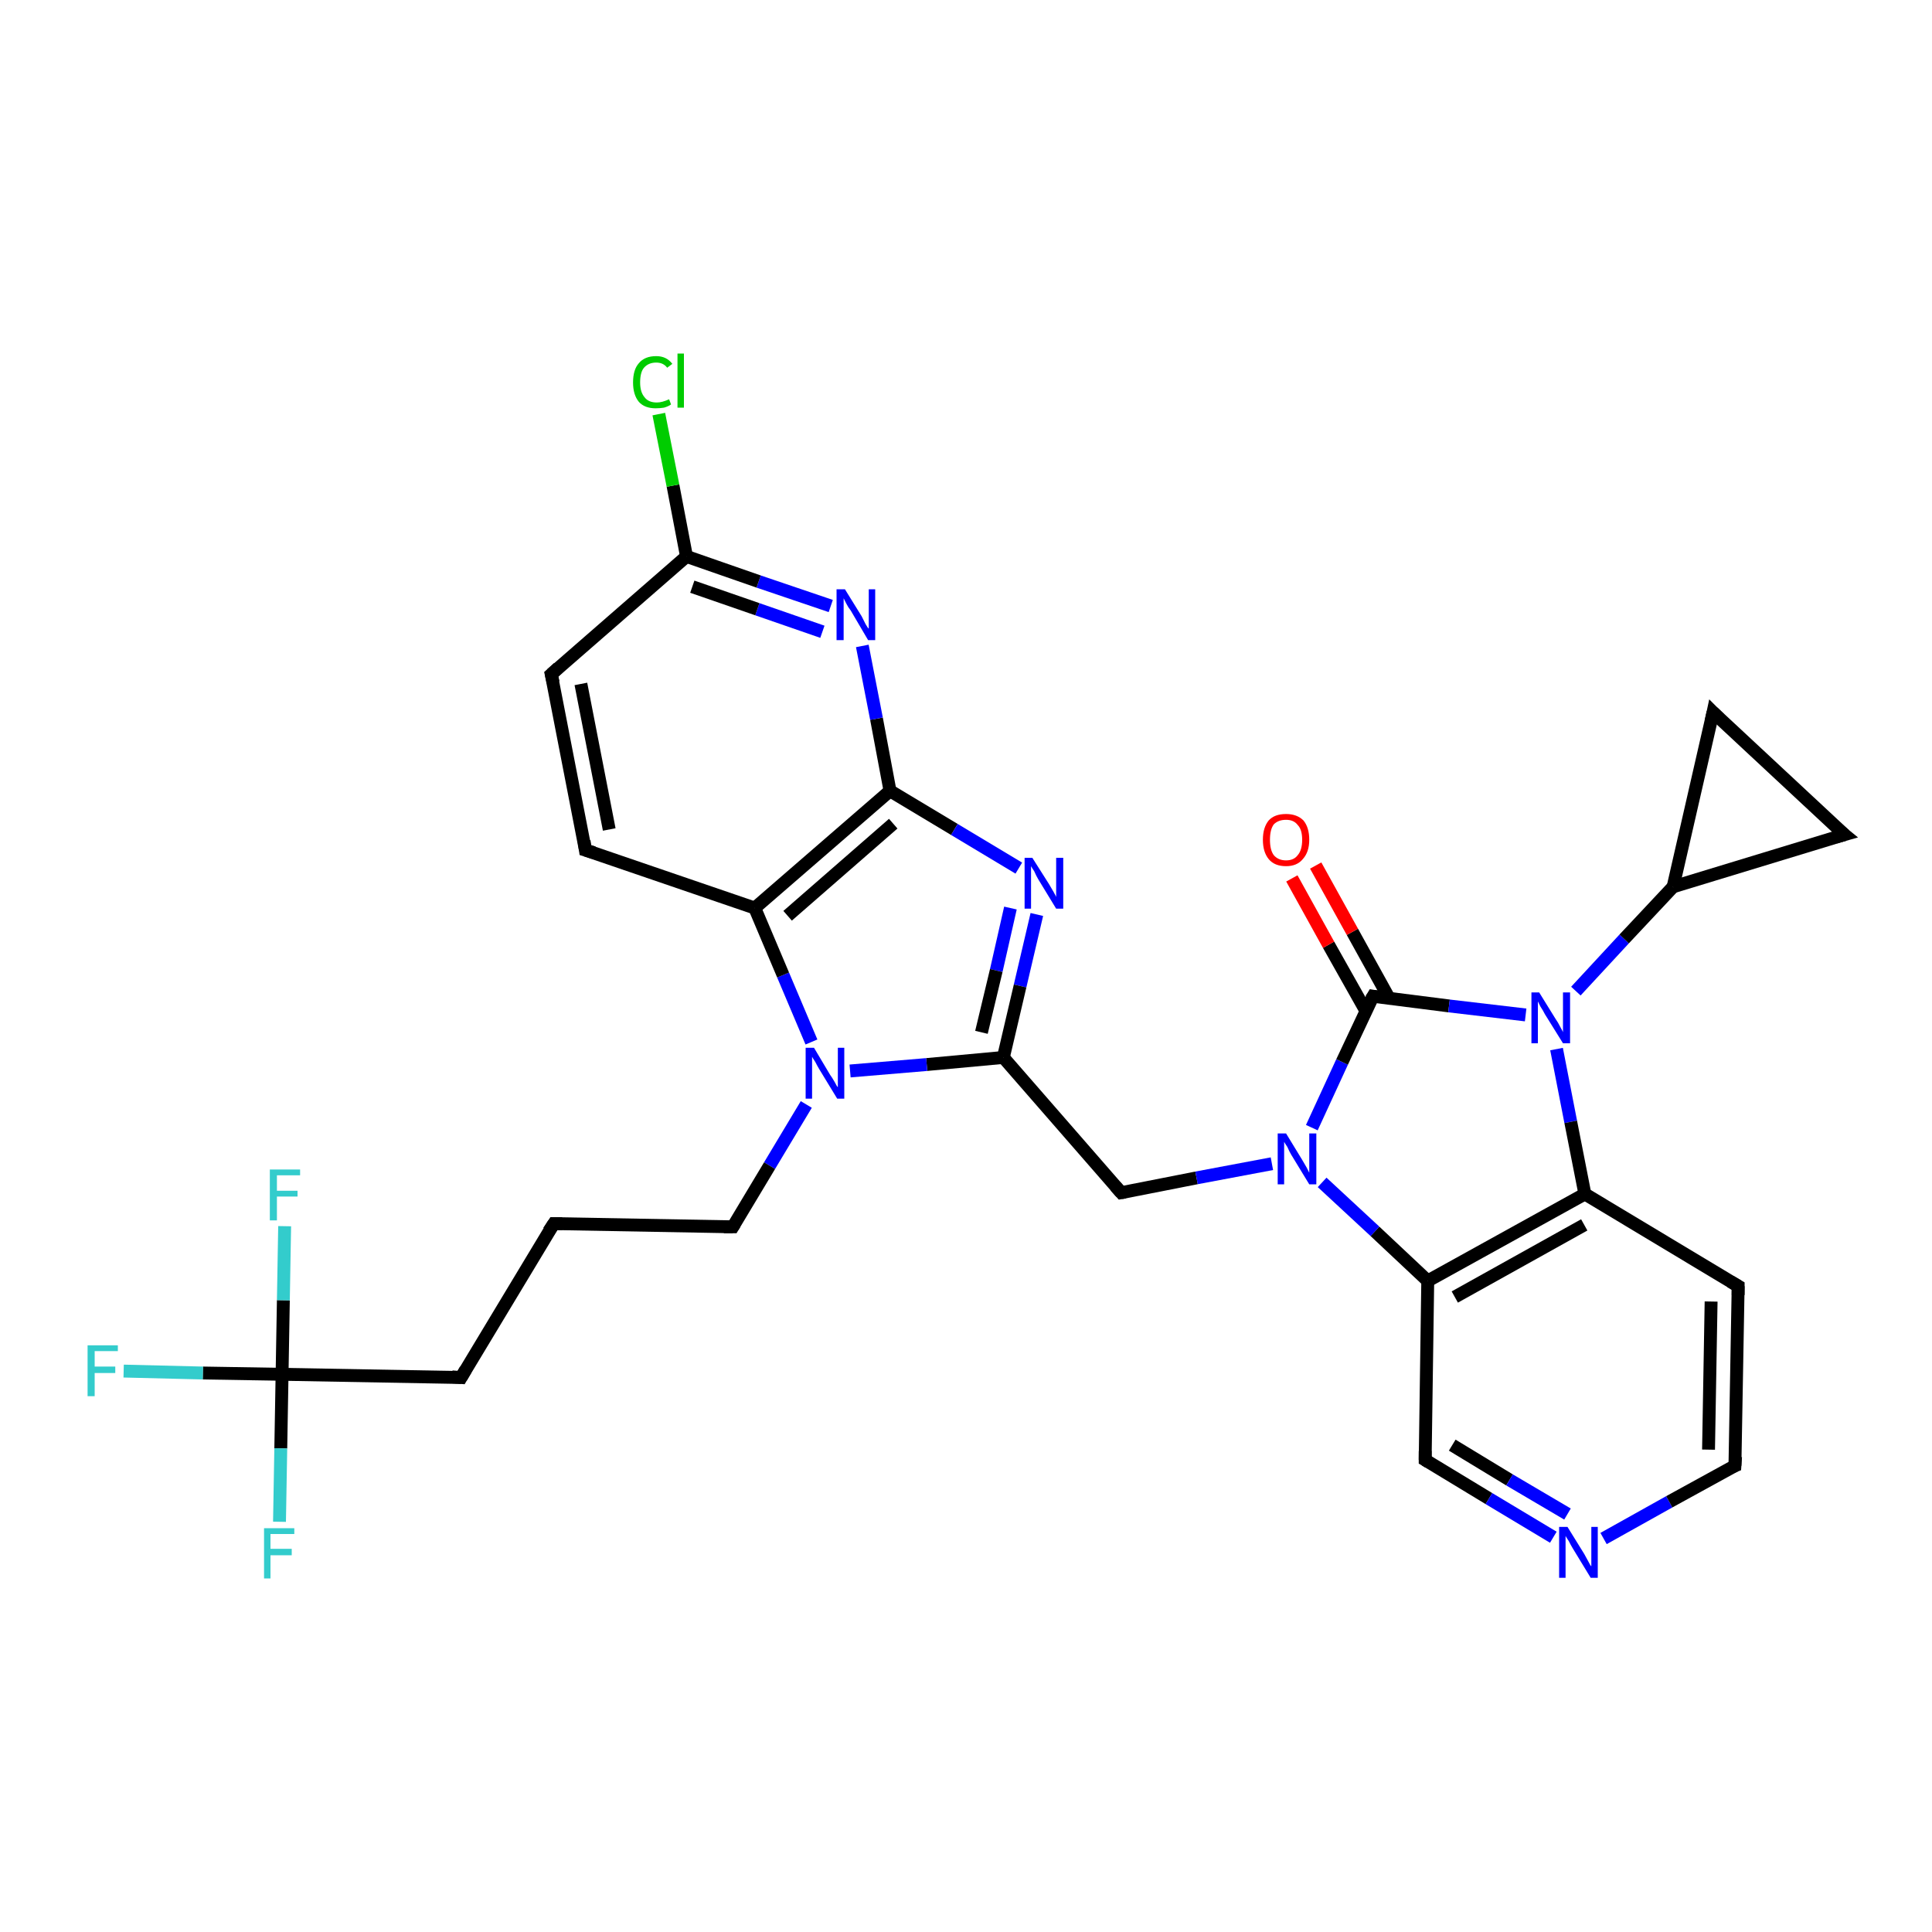 <?xml version='1.0' encoding='iso-8859-1'?>
<svg version='1.1' baseProfile='full'
              xmlns='http://www.w3.org/2000/svg'
                      xmlns:rdkit='http://www.rdkit.org/xml'
                      xmlns:xlink='http://www.w3.org/1999/xlink'
                  xml:space='preserve'
width='300px' height='300px' viewBox='0 0 300 300'>
<!-- END OF HEADER -->
<rect style='opacity:1.0;fill:#FFFFFF;stroke:none' width='300.0' height='300.0' x='0.0' y='0.0'> </rect>
<path class='bond-0 atom-0 atom-1' d='M 174.1,185.2 L 185.8,182.9' style='fill:none;fill-rule:evenodd;stroke:#000000;stroke-width:2.0px;stroke-linecap:butt;stroke-linejoin:miter;stroke-opacity:1' />
<path class='bond-0 atom-0 atom-1' d='M 185.8,182.9 L 197.5,180.7' style='fill:none;fill-rule:evenodd;stroke:#0000FF;stroke-width:2.0px;stroke-linecap:butt;stroke-linejoin:miter;stroke-opacity:1' />
<path class='bond-1 atom-1 atom-2' d='M 203.7,175.1 L 208.4,164.9' style='fill:none;fill-rule:evenodd;stroke:#0000FF;stroke-width:2.0px;stroke-linecap:butt;stroke-linejoin:miter;stroke-opacity:1' />
<path class='bond-1 atom-1 atom-2' d='M 208.4,164.9 L 213.2,154.7' style='fill:none;fill-rule:evenodd;stroke:#000000;stroke-width:2.0px;stroke-linecap:butt;stroke-linejoin:miter;stroke-opacity:1' />
<path class='bond-2 atom-2 atom-3' d='M 213.2,154.7 L 225.0,156.2' style='fill:none;fill-rule:evenodd;stroke:#000000;stroke-width:2.0px;stroke-linecap:butt;stroke-linejoin:miter;stroke-opacity:1' />
<path class='bond-2 atom-2 atom-3' d='M 225.0,156.2 L 236.9,157.6' style='fill:none;fill-rule:evenodd;stroke:#0000FF;stroke-width:2.0px;stroke-linecap:butt;stroke-linejoin:miter;stroke-opacity:1' />
<path class='bond-3 atom-3 atom-4' d='M 244.7,153.9 L 252.2,145.8' style='fill:none;fill-rule:evenodd;stroke:#0000FF;stroke-width:2.0px;stroke-linecap:butt;stroke-linejoin:miter;stroke-opacity:1' />
<path class='bond-3 atom-3 atom-4' d='M 252.2,145.8 L 259.8,137.7' style='fill:none;fill-rule:evenodd;stroke:#000000;stroke-width:2.0px;stroke-linecap:butt;stroke-linejoin:miter;stroke-opacity:1' />
<path class='bond-4 atom-4 atom-5' d='M 259.8,137.7 L 266.0,110.6' style='fill:none;fill-rule:evenodd;stroke:#000000;stroke-width:2.0px;stroke-linecap:butt;stroke-linejoin:miter;stroke-opacity:1' />
<path class='bond-5 atom-5 atom-6' d='M 266.0,110.6 L 286.4,129.6' style='fill:none;fill-rule:evenodd;stroke:#000000;stroke-width:2.0px;stroke-linecap:butt;stroke-linejoin:miter;stroke-opacity:1' />
<path class='bond-6 atom-3 atom-7' d='M 241.7,162.9 L 243.9,174.2' style='fill:none;fill-rule:evenodd;stroke:#0000FF;stroke-width:2.0px;stroke-linecap:butt;stroke-linejoin:miter;stroke-opacity:1' />
<path class='bond-6 atom-3 atom-7' d='M 243.9,174.2 L 246.1,185.4' style='fill:none;fill-rule:evenodd;stroke:#000000;stroke-width:2.0px;stroke-linecap:butt;stroke-linejoin:miter;stroke-opacity:1' />
<path class='bond-7 atom-7 atom-8' d='M 246.1,185.4 L 221.7,198.9' style='fill:none;fill-rule:evenodd;stroke:#000000;stroke-width:2.0px;stroke-linecap:butt;stroke-linejoin:miter;stroke-opacity:1' />
<path class='bond-7 atom-7 atom-8' d='M 246.0,190.2 L 225.9,201.4' style='fill:none;fill-rule:evenodd;stroke:#000000;stroke-width:2.0px;stroke-linecap:butt;stroke-linejoin:miter;stroke-opacity:1' />
<path class='bond-8 atom-8 atom-9' d='M 221.7,198.9 L 221.3,226.7' style='fill:none;fill-rule:evenodd;stroke:#000000;stroke-width:2.0px;stroke-linecap:butt;stroke-linejoin:miter;stroke-opacity:1' />
<path class='bond-9 atom-9 atom-10' d='M 221.3,226.7 L 231.2,232.7' style='fill:none;fill-rule:evenodd;stroke:#000000;stroke-width:2.0px;stroke-linecap:butt;stroke-linejoin:miter;stroke-opacity:1' />
<path class='bond-9 atom-9 atom-10' d='M 231.2,232.7 L 241.2,238.7' style='fill:none;fill-rule:evenodd;stroke:#0000FF;stroke-width:2.0px;stroke-linecap:butt;stroke-linejoin:miter;stroke-opacity:1' />
<path class='bond-9 atom-9 atom-10' d='M 225.5,224.4 L 234.4,229.8' style='fill:none;fill-rule:evenodd;stroke:#000000;stroke-width:2.0px;stroke-linecap:butt;stroke-linejoin:miter;stroke-opacity:1' />
<path class='bond-9 atom-9 atom-10' d='M 234.4,229.8 L 243.4,235.1' style='fill:none;fill-rule:evenodd;stroke:#0000FF;stroke-width:2.0px;stroke-linecap:butt;stroke-linejoin:miter;stroke-opacity:1' />
<path class='bond-10 atom-10 atom-11' d='M 249.0,238.9 L 259.2,233.2' style='fill:none;fill-rule:evenodd;stroke:#0000FF;stroke-width:2.0px;stroke-linecap:butt;stroke-linejoin:miter;stroke-opacity:1' />
<path class='bond-10 atom-10 atom-11' d='M 259.2,233.2 L 269.4,227.6' style='fill:none;fill-rule:evenodd;stroke:#000000;stroke-width:2.0px;stroke-linecap:butt;stroke-linejoin:miter;stroke-opacity:1' />
<path class='bond-11 atom-11 atom-12' d='M 269.4,227.6 L 269.9,199.7' style='fill:none;fill-rule:evenodd;stroke:#000000;stroke-width:2.0px;stroke-linecap:butt;stroke-linejoin:miter;stroke-opacity:1' />
<path class='bond-11 atom-11 atom-12' d='M 265.3,225.1 L 265.7,202.1' style='fill:none;fill-rule:evenodd;stroke:#000000;stroke-width:2.0px;stroke-linecap:butt;stroke-linejoin:miter;stroke-opacity:1' />
<path class='bond-12 atom-2 atom-13' d='M 215.7,155.0 L 210.0,144.7' style='fill:none;fill-rule:evenodd;stroke:#000000;stroke-width:2.0px;stroke-linecap:butt;stroke-linejoin:miter;stroke-opacity:1' />
<path class='bond-12 atom-2 atom-13' d='M 210.0,144.7 L 204.3,134.4' style='fill:none;fill-rule:evenodd;stroke:#FF0000;stroke-width:2.0px;stroke-linecap:butt;stroke-linejoin:miter;stroke-opacity:1' />
<path class='bond-12 atom-2 atom-13' d='M 212.1,157.0 L 206.3,146.7' style='fill:none;fill-rule:evenodd;stroke:#000000;stroke-width:2.0px;stroke-linecap:butt;stroke-linejoin:miter;stroke-opacity:1' />
<path class='bond-12 atom-2 atom-13' d='M 206.3,146.7 L 200.6,136.4' style='fill:none;fill-rule:evenodd;stroke:#FF0000;stroke-width:2.0px;stroke-linecap:butt;stroke-linejoin:miter;stroke-opacity:1' />
<path class='bond-13 atom-0 atom-14' d='M 174.1,185.2 L 155.8,164.2' style='fill:none;fill-rule:evenodd;stroke:#000000;stroke-width:2.0px;stroke-linecap:butt;stroke-linejoin:miter;stroke-opacity:1' />
<path class='bond-14 atom-14 atom-15' d='M 155.8,164.2 L 143.9,165.3' style='fill:none;fill-rule:evenodd;stroke:#000000;stroke-width:2.0px;stroke-linecap:butt;stroke-linejoin:miter;stroke-opacity:1' />
<path class='bond-14 atom-14 atom-15' d='M 143.9,165.3 L 132.0,166.3' style='fill:none;fill-rule:evenodd;stroke:#0000FF;stroke-width:2.0px;stroke-linecap:butt;stroke-linejoin:miter;stroke-opacity:1' />
<path class='bond-15 atom-15 atom-16' d='M 125.2,171.5 L 119.5,181.0' style='fill:none;fill-rule:evenodd;stroke:#0000FF;stroke-width:2.0px;stroke-linecap:butt;stroke-linejoin:miter;stroke-opacity:1' />
<path class='bond-15 atom-15 atom-16' d='M 119.5,181.0 L 113.8,190.5' style='fill:none;fill-rule:evenodd;stroke:#000000;stroke-width:2.0px;stroke-linecap:butt;stroke-linejoin:miter;stroke-opacity:1' />
<path class='bond-16 atom-16 atom-17' d='M 113.8,190.5 L 86.0,190.0' style='fill:none;fill-rule:evenodd;stroke:#000000;stroke-width:2.0px;stroke-linecap:butt;stroke-linejoin:miter;stroke-opacity:1' />
<path class='bond-17 atom-17 atom-18' d='M 86.0,190.0 L 71.6,213.9' style='fill:none;fill-rule:evenodd;stroke:#000000;stroke-width:2.0px;stroke-linecap:butt;stroke-linejoin:miter;stroke-opacity:1' />
<path class='bond-18 atom-18 atom-19' d='M 71.6,213.9 L 43.8,213.4' style='fill:none;fill-rule:evenodd;stroke:#000000;stroke-width:2.0px;stroke-linecap:butt;stroke-linejoin:miter;stroke-opacity:1' />
<path class='bond-19 atom-19 atom-20' d='M 43.8,213.4 L 31.5,213.2' style='fill:none;fill-rule:evenodd;stroke:#000000;stroke-width:2.0px;stroke-linecap:butt;stroke-linejoin:miter;stroke-opacity:1' />
<path class='bond-19 atom-19 atom-20' d='M 31.5,213.2 L 19.2,212.9' style='fill:none;fill-rule:evenodd;stroke:#33CCCC;stroke-width:2.0px;stroke-linecap:butt;stroke-linejoin:miter;stroke-opacity:1' />
<path class='bond-20 atom-19 atom-21' d='M 43.8,213.4 L 43.6,224.9' style='fill:none;fill-rule:evenodd;stroke:#000000;stroke-width:2.0px;stroke-linecap:butt;stroke-linejoin:miter;stroke-opacity:1' />
<path class='bond-20 atom-19 atom-21' d='M 43.6,224.9 L 43.4,236.3' style='fill:none;fill-rule:evenodd;stroke:#33CCCC;stroke-width:2.0px;stroke-linecap:butt;stroke-linejoin:miter;stroke-opacity:1' />
<path class='bond-21 atom-19 atom-22' d='M 43.8,213.4 L 44.0,201.9' style='fill:none;fill-rule:evenodd;stroke:#000000;stroke-width:2.0px;stroke-linecap:butt;stroke-linejoin:miter;stroke-opacity:1' />
<path class='bond-21 atom-19 atom-22' d='M 44.0,201.9 L 44.2,190.4' style='fill:none;fill-rule:evenodd;stroke:#33CCCC;stroke-width:2.0px;stroke-linecap:butt;stroke-linejoin:miter;stroke-opacity:1' />
<path class='bond-22 atom-15 atom-23' d='M 126.0,161.8 L 121.6,151.4' style='fill:none;fill-rule:evenodd;stroke:#0000FF;stroke-width:2.0px;stroke-linecap:butt;stroke-linejoin:miter;stroke-opacity:1' />
<path class='bond-22 atom-15 atom-23' d='M 121.6,151.4 L 117.2,141.0' style='fill:none;fill-rule:evenodd;stroke:#000000;stroke-width:2.0px;stroke-linecap:butt;stroke-linejoin:miter;stroke-opacity:1' />
<path class='bond-23 atom-23 atom-24' d='M 117.2,141.0 L 138.2,122.8' style='fill:none;fill-rule:evenodd;stroke:#000000;stroke-width:2.0px;stroke-linecap:butt;stroke-linejoin:miter;stroke-opacity:1' />
<path class='bond-23 atom-23 atom-24' d='M 122.3,142.2 L 138.7,127.9' style='fill:none;fill-rule:evenodd;stroke:#000000;stroke-width:2.0px;stroke-linecap:butt;stroke-linejoin:miter;stroke-opacity:1' />
<path class='bond-24 atom-24 atom-25' d='M 138.2,122.8 L 136.1,111.6' style='fill:none;fill-rule:evenodd;stroke:#000000;stroke-width:2.0px;stroke-linecap:butt;stroke-linejoin:miter;stroke-opacity:1' />
<path class='bond-24 atom-24 atom-25' d='M 136.1,111.6 L 133.9,100.3' style='fill:none;fill-rule:evenodd;stroke:#0000FF;stroke-width:2.0px;stroke-linecap:butt;stroke-linejoin:miter;stroke-opacity:1' />
<path class='bond-25 atom-25 atom-26' d='M 129.0,94.1 L 117.8,90.3' style='fill:none;fill-rule:evenodd;stroke:#0000FF;stroke-width:2.0px;stroke-linecap:butt;stroke-linejoin:miter;stroke-opacity:1' />
<path class='bond-25 atom-25 atom-26' d='M 117.8,90.3 L 106.6,86.4' style='fill:none;fill-rule:evenodd;stroke:#000000;stroke-width:2.0px;stroke-linecap:butt;stroke-linejoin:miter;stroke-opacity:1' />
<path class='bond-25 atom-25 atom-26' d='M 127.7,98.1 L 117.6,94.6' style='fill:none;fill-rule:evenodd;stroke:#0000FF;stroke-width:2.0px;stroke-linecap:butt;stroke-linejoin:miter;stroke-opacity:1' />
<path class='bond-25 atom-25 atom-26' d='M 117.6,94.6 L 107.5,91.1' style='fill:none;fill-rule:evenodd;stroke:#000000;stroke-width:2.0px;stroke-linecap:butt;stroke-linejoin:miter;stroke-opacity:1' />
<path class='bond-26 atom-26 atom-27' d='M 106.6,86.4 L 104.5,75.4' style='fill:none;fill-rule:evenodd;stroke:#000000;stroke-width:2.0px;stroke-linecap:butt;stroke-linejoin:miter;stroke-opacity:1' />
<path class='bond-26 atom-26 atom-27' d='M 104.5,75.4 L 102.3,64.3' style='fill:none;fill-rule:evenodd;stroke:#00CC00;stroke-width:2.0px;stroke-linecap:butt;stroke-linejoin:miter;stroke-opacity:1' />
<path class='bond-27 atom-26 atom-28' d='M 106.6,86.4 L 85.6,104.7' style='fill:none;fill-rule:evenodd;stroke:#000000;stroke-width:2.0px;stroke-linecap:butt;stroke-linejoin:miter;stroke-opacity:1' />
<path class='bond-28 atom-28 atom-29' d='M 85.6,104.7 L 90.9,132.0' style='fill:none;fill-rule:evenodd;stroke:#000000;stroke-width:2.0px;stroke-linecap:butt;stroke-linejoin:miter;stroke-opacity:1' />
<path class='bond-28 atom-28 atom-29' d='M 90.2,106.2 L 94.6,128.8' style='fill:none;fill-rule:evenodd;stroke:#000000;stroke-width:2.0px;stroke-linecap:butt;stroke-linejoin:miter;stroke-opacity:1' />
<path class='bond-29 atom-24 atom-30' d='M 138.2,122.8 L 148.2,128.8' style='fill:none;fill-rule:evenodd;stroke:#000000;stroke-width:2.0px;stroke-linecap:butt;stroke-linejoin:miter;stroke-opacity:1' />
<path class='bond-29 atom-24 atom-30' d='M 148.2,128.8 L 158.2,134.8' style='fill:none;fill-rule:evenodd;stroke:#0000FF;stroke-width:2.0px;stroke-linecap:butt;stroke-linejoin:miter;stroke-opacity:1' />
<path class='bond-30 atom-6 atom-4' d='M 286.4,129.6 L 259.8,137.7' style='fill:none;fill-rule:evenodd;stroke:#000000;stroke-width:2.0px;stroke-linecap:butt;stroke-linejoin:miter;stroke-opacity:1' />
<path class='bond-31 atom-12 atom-7' d='M 269.9,199.7 L 246.1,185.4' style='fill:none;fill-rule:evenodd;stroke:#000000;stroke-width:2.0px;stroke-linecap:butt;stroke-linejoin:miter;stroke-opacity:1' />
<path class='bond-32 atom-8 atom-1' d='M 221.7,198.9 L 213.5,191.2' style='fill:none;fill-rule:evenodd;stroke:#000000;stroke-width:2.0px;stroke-linecap:butt;stroke-linejoin:miter;stroke-opacity:1' />
<path class='bond-32 atom-8 atom-1' d='M 213.5,191.2 L 205.3,183.6' style='fill:none;fill-rule:evenodd;stroke:#0000FF;stroke-width:2.0px;stroke-linecap:butt;stroke-linejoin:miter;stroke-opacity:1' />
<path class='bond-33 atom-29 atom-23' d='M 90.9,132.0 L 117.2,141.0' style='fill:none;fill-rule:evenodd;stroke:#000000;stroke-width:2.0px;stroke-linecap:butt;stroke-linejoin:miter;stroke-opacity:1' />
<path class='bond-34 atom-30 atom-14' d='M 161.0,142.0 L 158.4,153.1' style='fill:none;fill-rule:evenodd;stroke:#0000FF;stroke-width:2.0px;stroke-linecap:butt;stroke-linejoin:miter;stroke-opacity:1' />
<path class='bond-34 atom-30 atom-14' d='M 158.4,153.1 L 155.8,164.2' style='fill:none;fill-rule:evenodd;stroke:#000000;stroke-width:2.0px;stroke-linecap:butt;stroke-linejoin:miter;stroke-opacity:1' />
<path class='bond-34 atom-30 atom-14' d='M 156.9,141.0 L 154.7,150.7' style='fill:none;fill-rule:evenodd;stroke:#0000FF;stroke-width:2.0px;stroke-linecap:butt;stroke-linejoin:miter;stroke-opacity:1' />
<path class='bond-34 atom-30 atom-14' d='M 154.7,150.7 L 152.4,160.3' style='fill:none;fill-rule:evenodd;stroke:#000000;stroke-width:2.0px;stroke-linecap:butt;stroke-linejoin:miter;stroke-opacity:1' />
<path d='M 174.7,185.1 L 174.1,185.2 L 173.2,184.2' style='fill:none;stroke:#000000;stroke-width:2.0px;stroke-linecap:butt;stroke-linejoin:miter;stroke-opacity:1;' />
<path d='M 212.9,155.2 L 213.2,154.7 L 213.8,154.8' style='fill:none;stroke:#000000;stroke-width:2.0px;stroke-linecap:butt;stroke-linejoin:miter;stroke-opacity:1;' />
<path d='M 265.7,112.0 L 266.0,110.6 L 267.0,111.6' style='fill:none;stroke:#000000;stroke-width:2.0px;stroke-linecap:butt;stroke-linejoin:miter;stroke-opacity:1;' />
<path d='M 285.3,128.7 L 286.4,129.6 L 285.0,130.0' style='fill:none;stroke:#000000;stroke-width:2.0px;stroke-linecap:butt;stroke-linejoin:miter;stroke-opacity:1;' />
<path d='M 221.3,225.3 L 221.3,226.7 L 221.8,227.0' style='fill:none;stroke:#000000;stroke-width:2.0px;stroke-linecap:butt;stroke-linejoin:miter;stroke-opacity:1;' />
<path d='M 268.9,227.8 L 269.4,227.6 L 269.5,226.2' style='fill:none;stroke:#000000;stroke-width:2.0px;stroke-linecap:butt;stroke-linejoin:miter;stroke-opacity:1;' />
<path d='M 269.9,201.1 L 269.9,199.7 L 268.7,199.0' style='fill:none;stroke:#000000;stroke-width:2.0px;stroke-linecap:butt;stroke-linejoin:miter;stroke-opacity:1;' />
<path d='M 114.1,190.0 L 113.8,190.5 L 112.4,190.5' style='fill:none;stroke:#000000;stroke-width:2.0px;stroke-linecap:butt;stroke-linejoin:miter;stroke-opacity:1;' />
<path d='M 87.3,190.0 L 86.0,190.0 L 85.2,191.2' style='fill:none;stroke:#000000;stroke-width:2.0px;stroke-linecap:butt;stroke-linejoin:miter;stroke-opacity:1;' />
<path d='M 72.3,212.7 L 71.6,213.9 L 70.2,213.8' style='fill:none;stroke:#000000;stroke-width:2.0px;stroke-linecap:butt;stroke-linejoin:miter;stroke-opacity:1;' />
<path d='M 86.7,103.7 L 85.6,104.7 L 85.9,106.0' style='fill:none;stroke:#000000;stroke-width:2.0px;stroke-linecap:butt;stroke-linejoin:miter;stroke-opacity:1;' />
<path d='M 90.7,130.6 L 90.9,132.0 L 92.2,132.4' style='fill:none;stroke:#000000;stroke-width:2.0px;stroke-linecap:butt;stroke-linejoin:miter;stroke-opacity:1;' />
<path class='atom-1' d='M 199.7 176.0
L 202.2 180.1
Q 202.5 180.6, 202.9 181.3
Q 203.3 182.1, 203.3 182.1
L 203.3 176.0
L 204.4 176.0
L 204.4 183.9
L 203.3 183.9
L 200.5 179.3
Q 200.2 178.8, 199.9 178.1
Q 199.5 177.5, 199.4 177.3
L 199.4 183.9
L 198.4 183.9
L 198.4 176.0
L 199.7 176.0
' fill='#0000FF'/>
<path class='atom-3' d='M 239.0 154.1
L 241.6 158.3
Q 241.9 158.7, 242.3 159.5
Q 242.7 160.2, 242.7 160.3
L 242.7 154.1
L 243.8 154.1
L 243.8 162.0
L 242.7 162.0
L 239.9 157.5
Q 239.6 156.9, 239.2 156.3
Q 238.9 155.7, 238.8 155.5
L 238.8 162.0
L 237.8 162.0
L 237.8 154.1
L 239.0 154.1
' fill='#0000FF'/>
<path class='atom-10' d='M 243.4 237.1
L 246.0 241.3
Q 246.2 241.7, 246.6 242.4
Q 247.0 243.2, 247.1 243.2
L 247.1 237.1
L 248.1 237.1
L 248.1 245.0
L 247.0 245.0
L 244.2 240.4
Q 243.9 239.9, 243.6 239.3
Q 243.2 238.7, 243.1 238.5
L 243.1 245.0
L 242.1 245.0
L 242.1 237.1
L 243.4 237.1
' fill='#0000FF'/>
<path class='atom-13' d='M 196.1 130.4
Q 196.1 128.5, 197.0 127.4
Q 197.9 126.4, 199.7 126.4
Q 201.4 126.4, 202.4 127.4
Q 203.3 128.5, 203.3 130.4
Q 203.3 132.3, 202.3 133.4
Q 201.4 134.5, 199.7 134.5
Q 197.9 134.5, 197.0 133.4
Q 196.1 132.3, 196.1 130.4
M 199.7 133.6
Q 200.9 133.6, 201.5 132.8
Q 202.2 132.0, 202.2 130.4
Q 202.2 128.8, 201.5 128.1
Q 200.9 127.3, 199.7 127.3
Q 198.5 127.3, 197.8 128.0
Q 197.2 128.8, 197.2 130.4
Q 197.2 132.0, 197.8 132.8
Q 198.5 133.6, 199.7 133.6
' fill='#FF0000'/>
<path class='atom-15' d='M 126.4 162.7
L 128.9 166.9
Q 129.2 167.3, 129.6 168.0
Q 130.0 168.8, 130.1 168.8
L 130.1 162.7
L 131.1 162.7
L 131.1 170.6
L 130.0 170.6
L 127.2 166.0
Q 126.9 165.5, 126.6 164.9
Q 126.2 164.3, 126.1 164.1
L 126.1 170.6
L 125.1 170.6
L 125.1 162.7
L 126.4 162.7
' fill='#0000FF'/>
<path class='atom-20' d='M 13.6 208.9
L 18.3 208.9
L 18.3 209.8
L 14.7 209.8
L 14.7 212.2
L 17.9 212.2
L 17.9 213.2
L 14.7 213.2
L 14.7 216.8
L 13.6 216.8
L 13.6 208.9
' fill='#33CCCC'/>
<path class='atom-21' d='M 41.0 237.3
L 45.7 237.3
L 45.7 238.2
L 42.0 238.2
L 42.0 240.5
L 45.3 240.5
L 45.3 241.5
L 42.0 241.5
L 42.0 245.1
L 41.0 245.1
L 41.0 237.3
' fill='#33CCCC'/>
<path class='atom-22' d='M 41.9 181.6
L 46.6 181.6
L 46.6 182.5
L 43.0 182.5
L 43.0 184.9
L 46.2 184.9
L 46.2 185.8
L 43.0 185.8
L 43.0 189.5
L 41.9 189.5
L 41.9 181.6
' fill='#33CCCC'/>
<path class='atom-25' d='M 131.2 91.5
L 133.8 95.7
Q 134.0 96.1, 134.4 96.9
Q 134.8 97.6, 134.9 97.6
L 134.9 91.5
L 135.9 91.5
L 135.9 99.4
L 134.8 99.4
L 132.1 94.8
Q 131.7 94.3, 131.4 93.7
Q 131.1 93.1, 131.0 92.9
L 131.0 99.4
L 129.9 99.4
L 129.9 91.5
L 131.2 91.5
' fill='#0000FF'/>
<path class='atom-27' d='M 98.3 59.4
Q 98.3 57.4, 99.2 56.4
Q 100.1 55.3, 101.9 55.3
Q 103.5 55.3, 104.4 56.5
L 103.6 57.1
Q 103.0 56.3, 101.9 56.3
Q 100.7 56.3, 100.0 57.1
Q 99.4 57.8, 99.4 59.4
Q 99.4 60.9, 100.1 61.7
Q 100.7 62.5, 102.0 62.5
Q 102.8 62.5, 103.9 62.0
L 104.2 62.8
Q 103.8 63.1, 103.1 63.3
Q 102.5 63.4, 101.8 63.4
Q 100.1 63.4, 99.2 62.4
Q 98.3 61.3, 98.3 59.4
' fill='#00CC00'/>
<path class='atom-27' d='M 105.2 54.9
L 106.2 54.9
L 106.2 63.3
L 105.2 63.3
L 105.2 54.9
' fill='#00CC00'/>
<path class='atom-30' d='M 160.3 133.2
L 162.9 137.3
Q 163.2 137.8, 163.6 138.5
Q 164.0 139.2, 164.0 139.3
L 164.0 133.2
L 165.1 133.2
L 165.1 141.1
L 164.0 141.1
L 161.2 136.5
Q 160.9 136.0, 160.6 135.3
Q 160.2 134.7, 160.1 134.5
L 160.1 141.1
L 159.1 141.1
L 159.1 133.2
L 160.3 133.2
' fill='#0000FF'/>
</svg>

